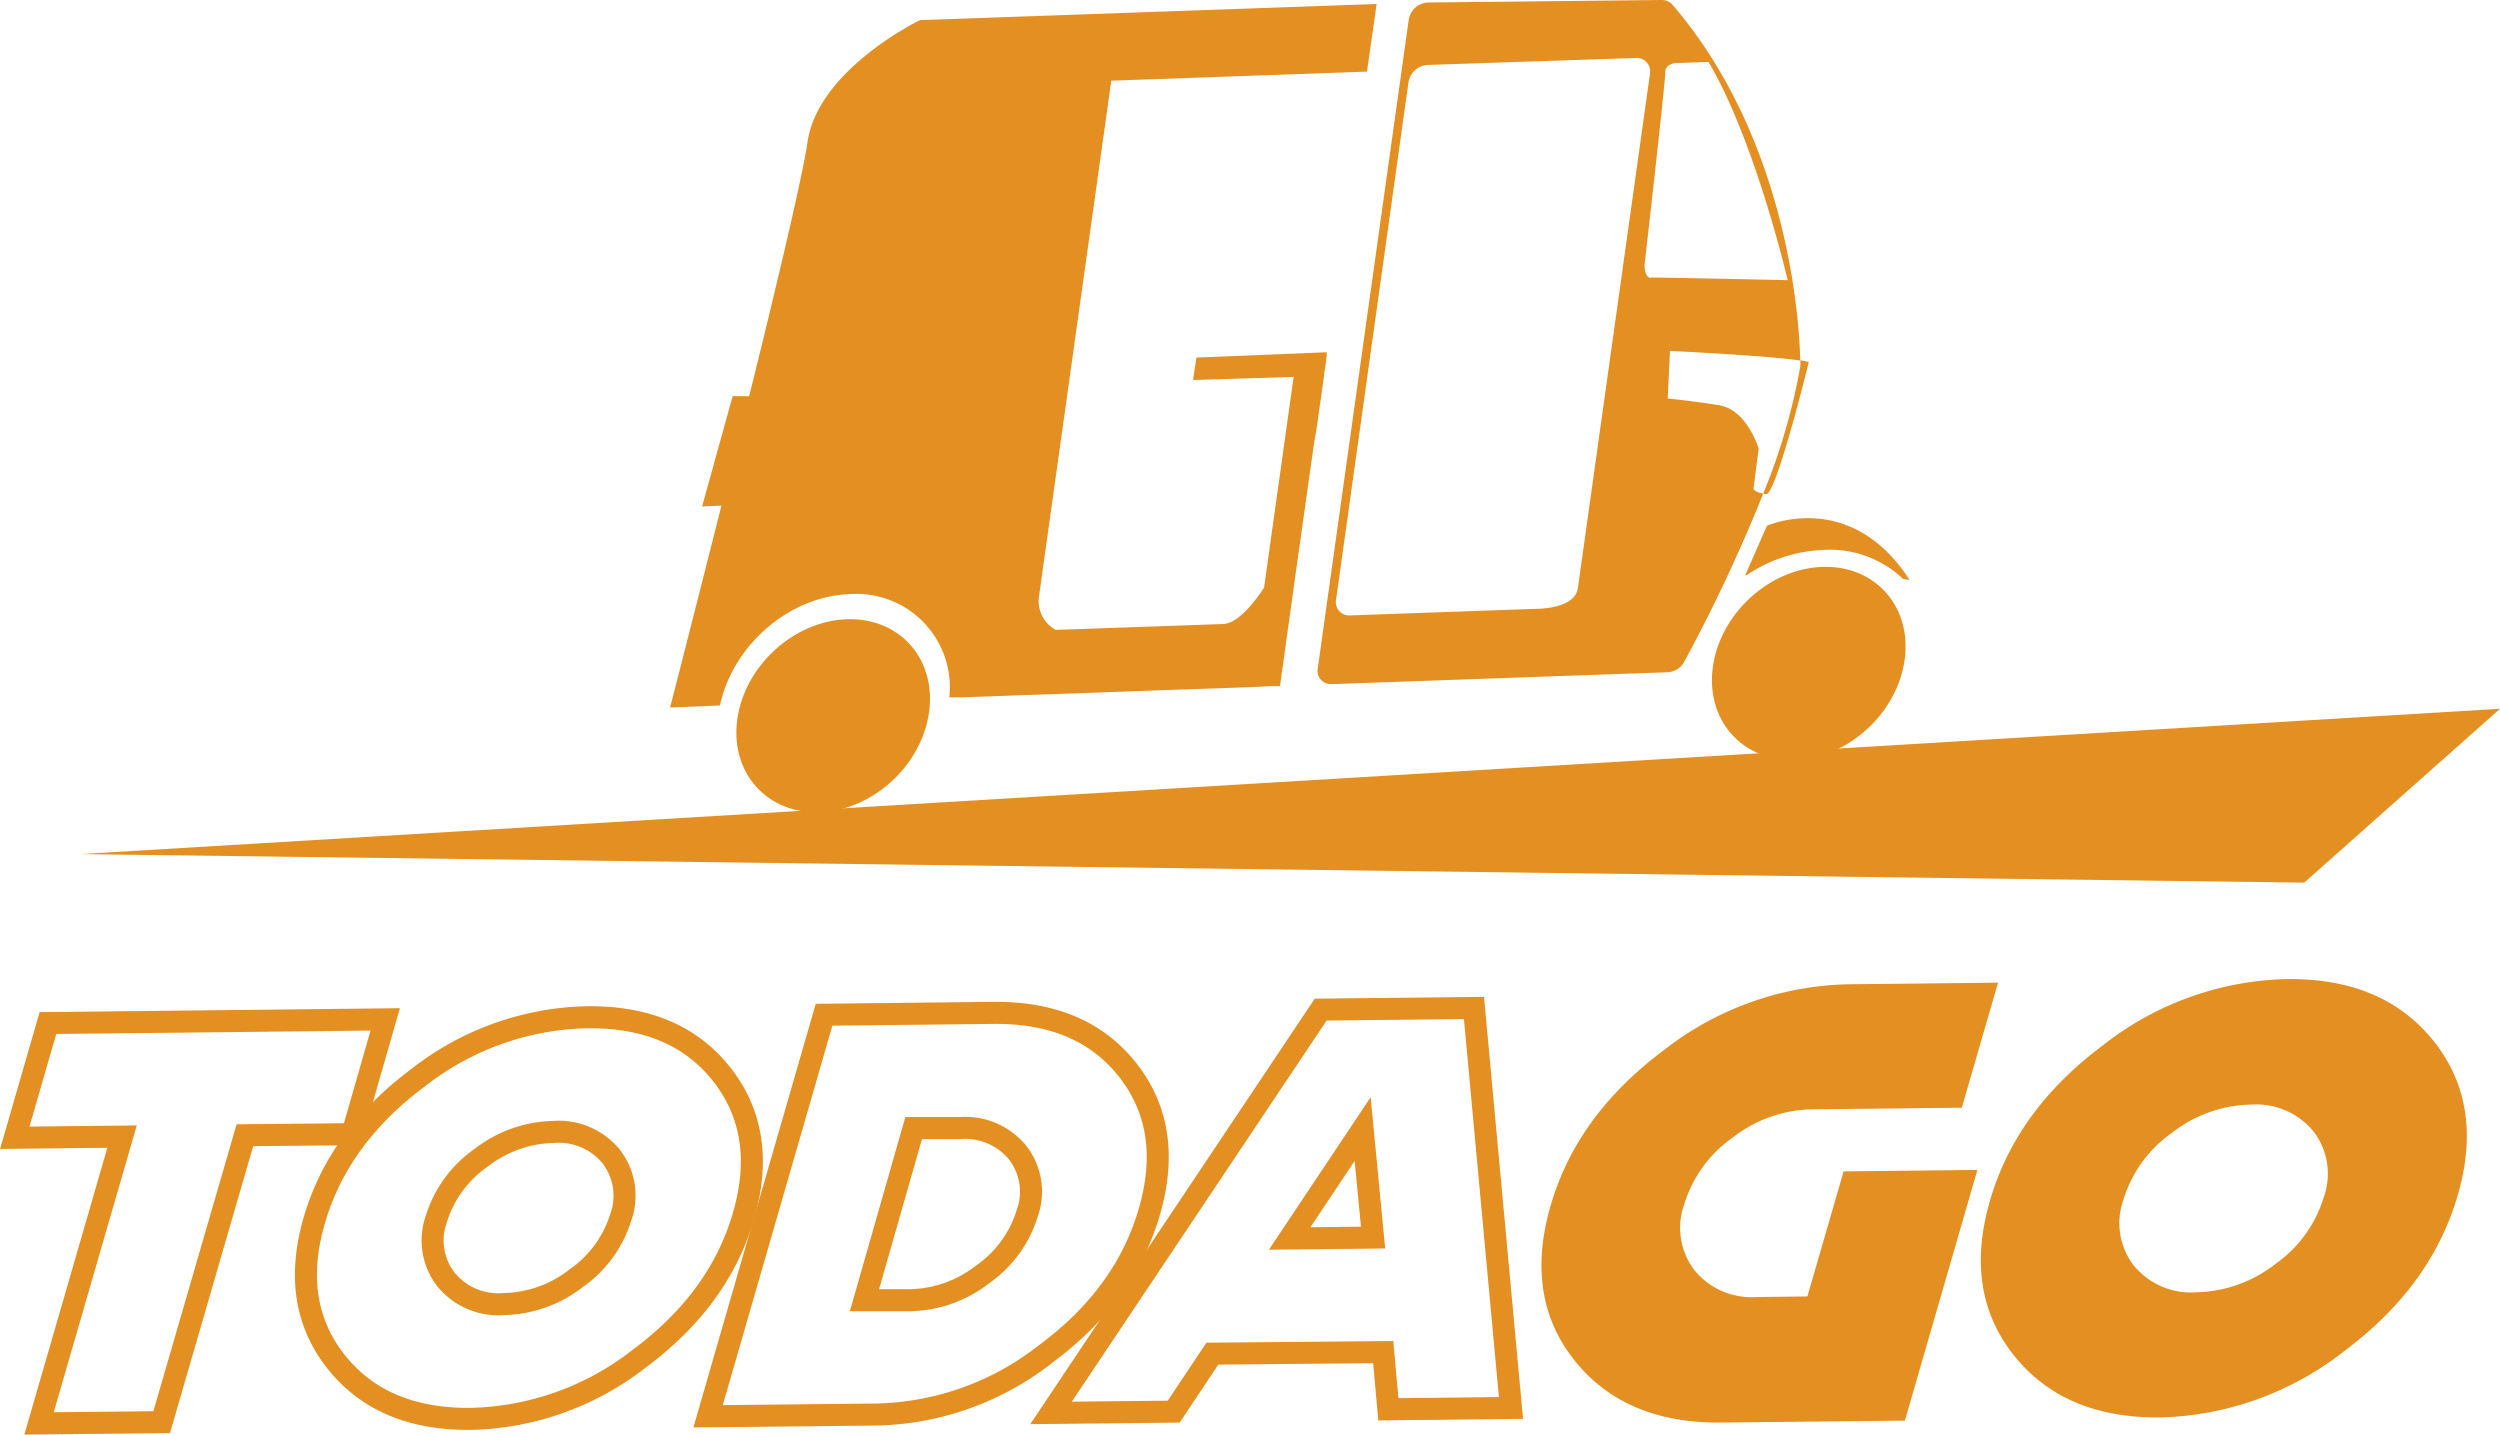 <svg xmlns="http://www.w3.org/2000/svg" viewBox="0 0 258.69 148.45"><title>Asset 8</title><g id="Layer_2" data-name="Layer 2"><g id="Layer_1-2" data-name="Layer 1"><path d="M30.28,147.16l-12.69.13,8.59-29.68-11.1.12,3.43-11.87,34.9-.38L50,117.36l-11.11.11Z" transform="translate(-13.55)" fill="none" stroke="#e48f21" stroke-miterlimit="10" stroke-width="2.28"/><path d="M62.26,146.82q-9.19.09-13.94-5.92t-2.25-14.62q2.49-8.61,10.75-14.77a29.32,29.32,0,0,1,17.47-6.25q9.21-.11,13.95,5.92t2.25,14.62Q88,134.41,79.73,140.56A29.34,29.34,0,0,1,62.26,146.82Zm10.92-14.56a12,12,0,0,0,4.61-6.32,6.61,6.61,0,0,0-1-6.27,7,7,0,0,0-6-2.54,12.61,12.61,0,0,0-7.48,2.69,12,12,0,0,0-4.61,6.32,6.59,6.59,0,0,0,1,6.26,7,7,0,0,0,6,2.54A12.59,12.59,0,0,0,73.18,132.26Z" transform="translate(-13.55)" fill="none" stroke="#e48f21" stroke-miterlimit="10" stroke-width="2.28"/><path d="M116.3,104.81q9.2-.11,13.94,5.91t2.25,14.63Q130,134,121.74,140.11a29.34,29.34,0,0,1-17.47,6.26l-17.45.18,12-41.55ZM103,134.54l4.76,0a12.59,12.59,0,0,0,7.48-2.68,12,12,0,0,0,4.61-6.33,6.59,6.59,0,0,0-1-6.26,7,7,0,0,0-6-2.54l-4.76,0Z" transform="translate(-13.55)" fill="none" stroke="#e48f21" stroke-miterlimit="10" stroke-width="2.28"/><path d="M139,140.07l-4,6-12.69.13,27.9-41.73,15.86-.17,3.83,41.39-12.69.14-.53-5.92Zm15.55-23.24L147,128.15l8.63-.09Z" transform="translate(-13.55)" fill="none" stroke="#e48f21" stroke-miterlimit="10" stroke-width="2.28"/><path d="M200.57,134.15l3.75-12.94,13.84-.15L210.66,147l-19,.2q-10,.1-15.2-6.45T174,124.76q2.72-9.39,11.73-16.1a32,32,0,0,1,19-6.81l15.57-.17-3.75,12.94-15.56.17a13.71,13.71,0,0,0-8.16,2.93,13.08,13.08,0,0,0-5,6.89,7.19,7.19,0,0,0,1.06,6.83,7.64,7.64,0,0,0,6.5,2.77Z" transform="translate(-13.55)" fill="#e48f21"/><path d="M237.12,146.67q-10,.11-15.2-6.45t-2.45-16q2.72-9.39,11.73-16.09a31.89,31.89,0,0,1,19-6.82q10-.1,15.2,6.45t2.46,15.94q-2.73,9.39-11.73,16.1A32.07,32.07,0,0,1,237.12,146.67ZM249,130.79a13.09,13.09,0,0,0,5-6.89,7.22,7.22,0,0,0-1.06-6.83,7.7,7.7,0,0,0-6.51-2.77,13.66,13.66,0,0,0-8.15,2.93,13.15,13.15,0,0,0-5,6.89,7.21,7.21,0,0,0,1.06,6.83,7.67,7.67,0,0,0,6.51,2.77A13.71,13.71,0,0,0,249,130.79Z" transform="translate(-13.55)" fill="#e48f21"/><ellipse cx="99.77" cy="74.07" rx="10.84" ry="9.09" transform="translate(-36.86 91.18) rotate(-44.51)" fill="#e48f21"/><ellipse cx="200.72" cy="68.66" rx="10.84" ry="9.09" transform="translate(-4.11 160.39) rotate(-44.51)" fill="#e48f21"/><path d="M149.86,43.84c.11-.81.22-1.61.34-2.41s.19-1.34.28-2l.08-.57c0-.32.09-.65.14-1s.09-.66.13-1l0-.34v-.07L137.35,37,137,39.32,147.41,39,144.35,60.8s-2.27,3.7-4.22,3.77l-17.34.61a3.4,3.4,0,0,1-1.73-3.46l7.48-53.37L155,7.41l1-7L108.75,2.08S98.16,7.19,97.1,14.75C96.64,18,94,29.21,91.07,41L89.36,41,86.2,52.41l2-.09c-2.87,11.4-5.31,20.89-5.31,20.89L88.05,73c1.32-6.22,7.14-11.3,13.42-11.52a9.66,9.66,0,0,1,10.31,10.68h.35l1,0,1.56-.06,2-.07,2.41-.09,2.71-.09,2.91-.1,3-.11,3.07-.11,3-.11,2.87-.1,2.64-.09,2.32-.08,1.91-.07L145,71l1,0s.14-1,.15-1.12l.21-1.45.27-2,.33-2.34.37-2.66c.14-1,.27-1.92.4-2.88l.43-3c.14-1,.28-2.05.43-3.07l.42-3c.14-1,.28-1.94.41-2.91S149.73,44.74,149.86,43.84Z" transform="translate(-13.55)" fill="#e48f21"/><path d="M195,50.55c.2-1.61.53-4.14.53-4.14s-1.2-4-4.06-4.47-5.35-.7-5.35-.7l.23-4.93s10.22.49,13.48,1c-.06-3.22-.95-22.53-13.22-36.82A1.48,1.48,0,0,0,185.51,0L161.32.26a2.11,2.11,0,0,0-2,1.77l-9.41,67.11a1.38,1.38,0,0,0,1.46,1.65l34.76-1.23a2.05,2.05,0,0,0,1.71-1.11A167.45,167.45,0,0,0,196,51.08C195.63,51,195,50.82,195,50.55ZM172.46,63l-19.2.68A1.38,1.38,0,0,1,151.81,62l7.33-52.39.16-1.12a2.13,2.13,0,0,1,1.94-1.77L182.82,6a1.39,1.39,0,0,1,1.46,1.65l-7.46,53.22C176.51,63.07,172.46,63,172.46,63Zm11.92-34.25c-.68,0-.66-1.33-.66-1.33s2.17-19,2.14-19.89,1-1,1-1l3.48-.12c4.87,8.24,8.19,22.58,8.19,22.58S185.06,28.7,184.38,28.72Z" transform="translate(-13.55)" fill="#e48f21"/><path d="M196.38,54.41l-2.24,5.12.12,0a15.21,15.21,0,0,1,7.87-2.62,11,11,0,0,1,8.35,3l.67.1C205,50.51,196.38,54.41,196.38,54.41Z" transform="translate(-13.55)" fill="#e48f21"/><path d="M199.84,37.9A63.41,63.41,0,0,1,196,51.08a1.73,1.73,0,0,0,.26.05c1,.44,4.46-13.67,4.46-13.67a7,7,0,0,0-.87-.17c0,.13,0,.25,0,.33S199.85,37.8,199.84,37.9Z" transform="translate(-13.55)" fill="#e48f21"/><polygon points="8.29 88.38 238.43 91.33 258.69 73.34 8.29 88.38" fill="#e48f21"/></g></g></svg>
